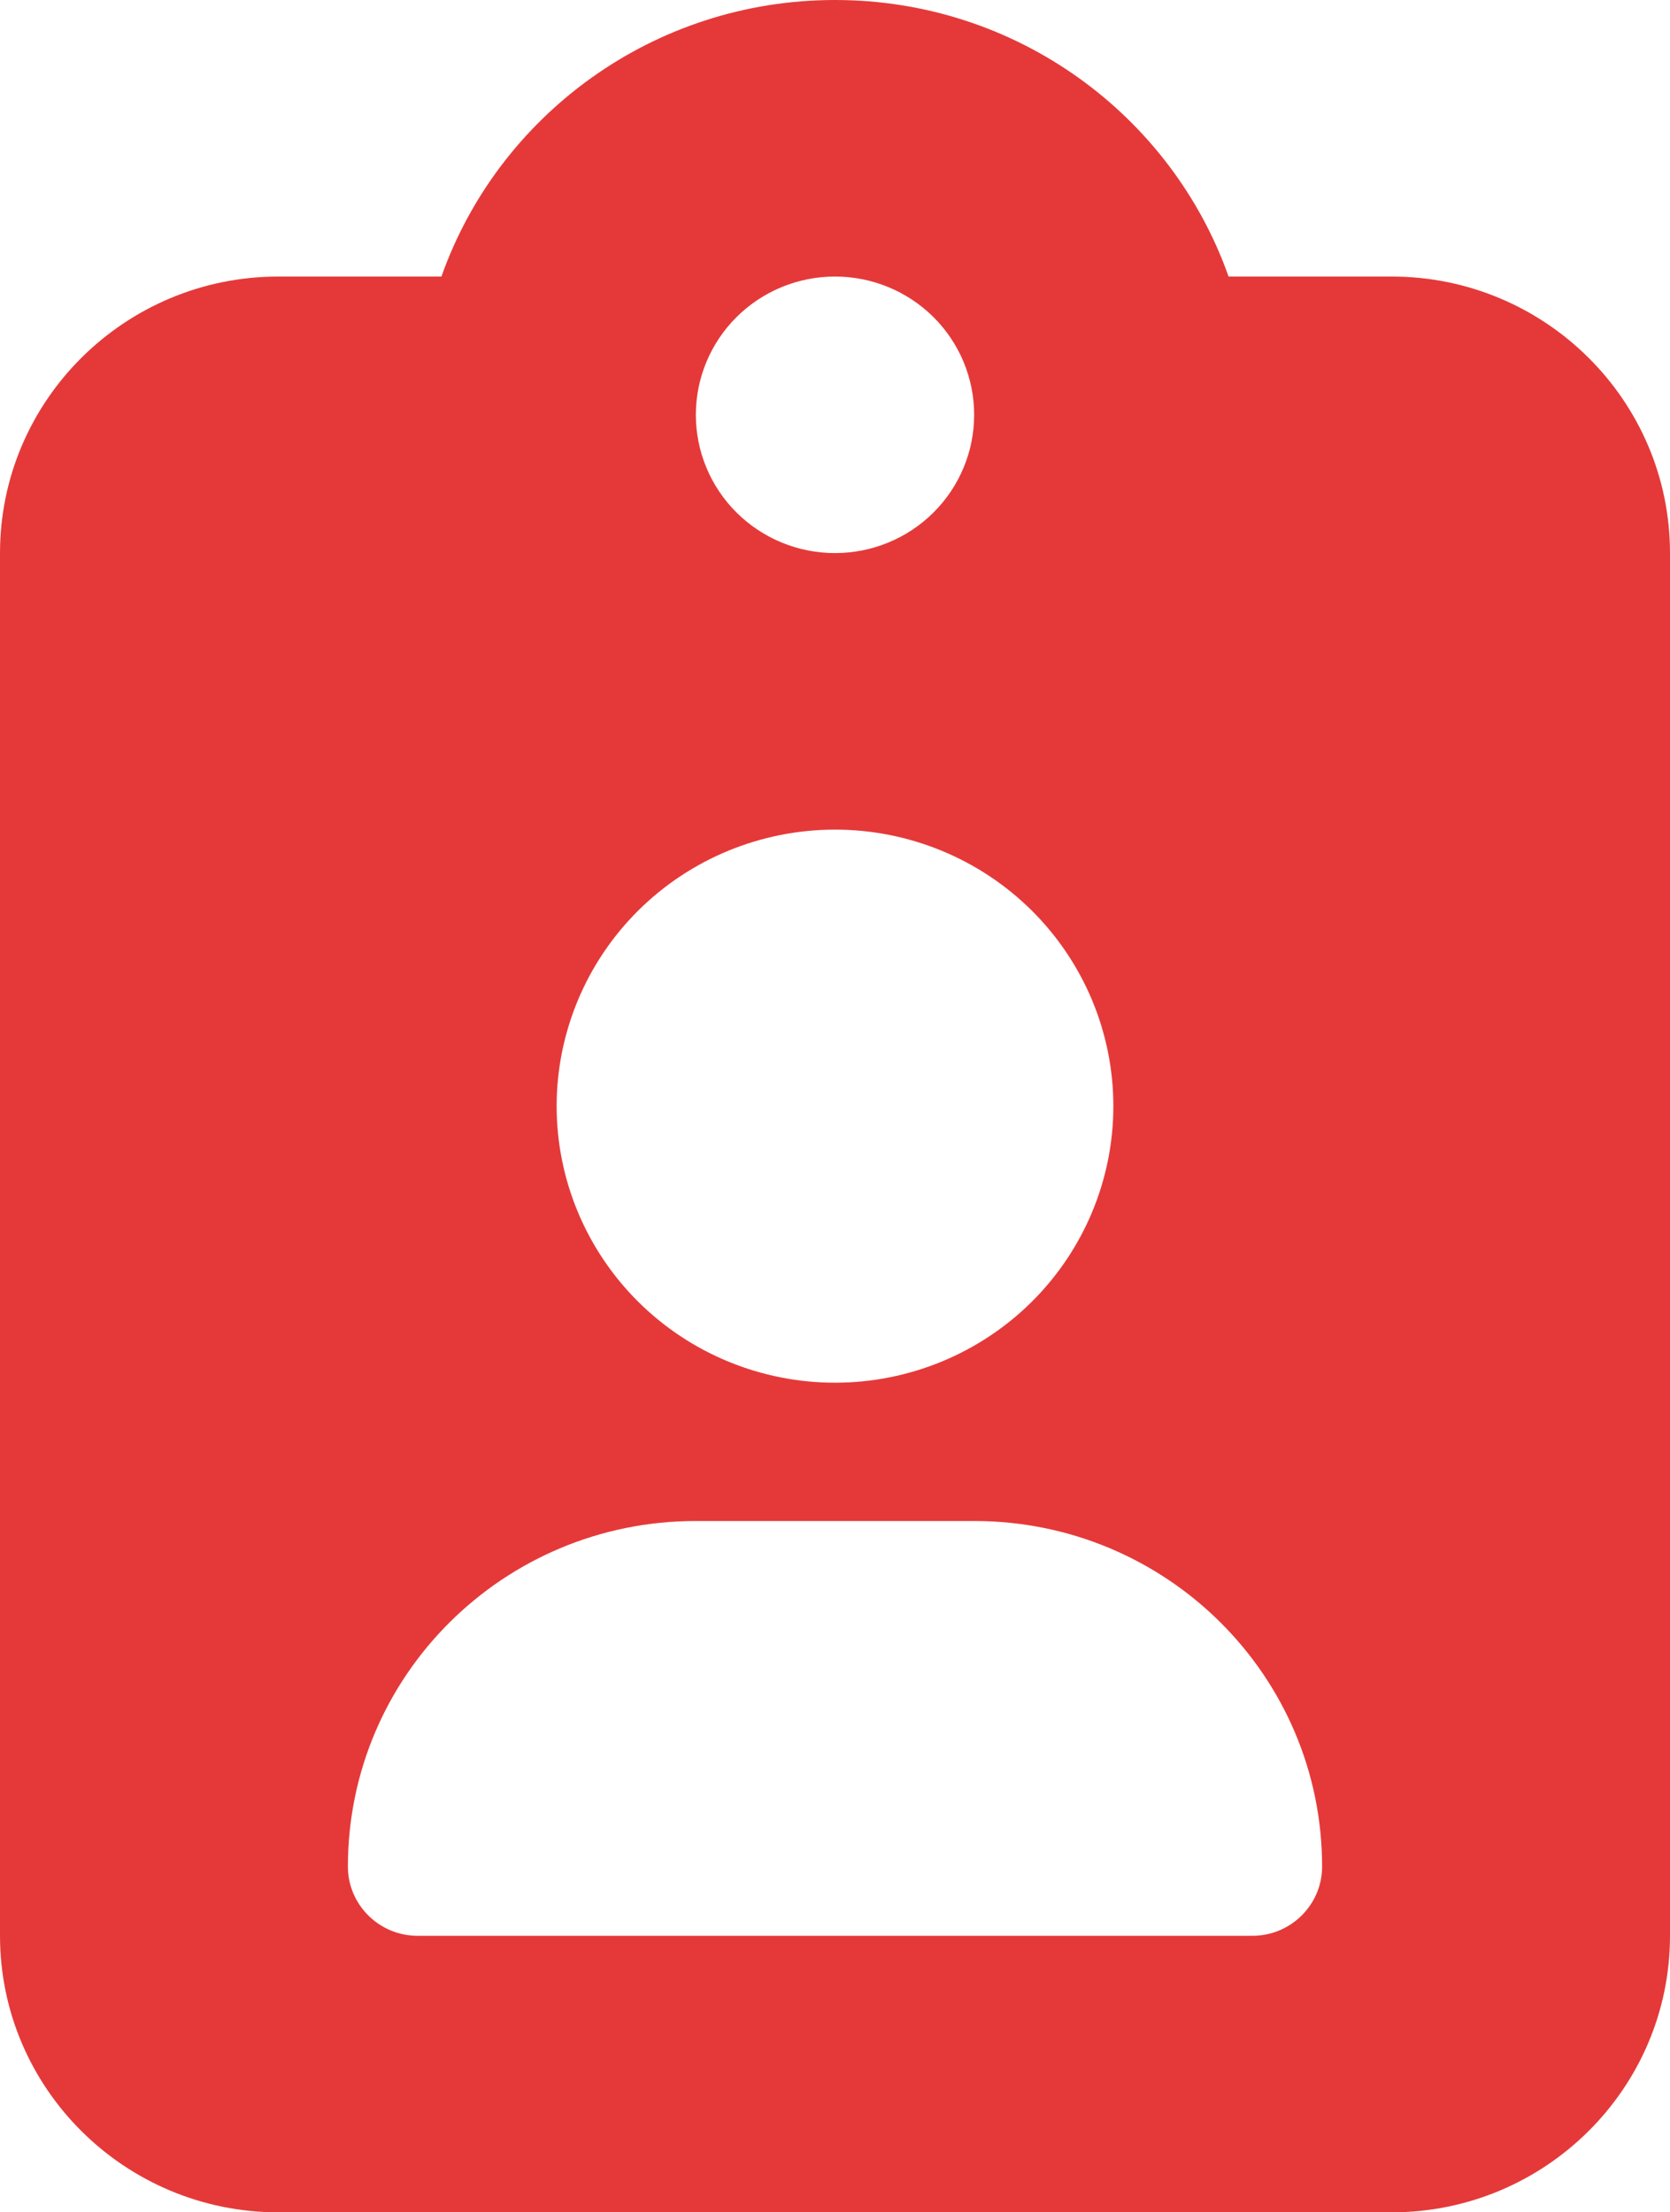 <svg width="40" height="53" viewBox="0 0 40 53" fill="none" xmlns="http://www.w3.org/2000/svg">
<path d="M20 0C15.646 0 11.938 2.764 10.573 6.625H6.667C2.99 6.625 0 9.596 0 13.25V46.375C0 50.029 2.99 53 6.667 53H33.333C37.01 53 40 50.029 40 46.375V13.25C40 9.596 37.01 6.625 33.333 6.625H29.427C28.062 2.764 24.354 0 20 0ZM20 6.625C20.884 6.625 21.732 6.974 22.357 7.595C22.982 8.216 23.333 9.059 23.333 9.938C23.333 10.816 22.982 11.659 22.357 12.28C21.732 12.901 20.884 13.25 20 13.25C19.116 13.25 18.268 12.901 17.643 12.28C17.018 11.659 16.667 10.816 16.667 9.938C16.667 9.059 17.018 8.216 17.643 7.595C18.268 6.974 19.116 6.625 20 6.625ZM13.333 26.5C13.333 24.743 14.036 23.058 15.286 21.815C16.536 20.573 18.232 19.875 20 19.875C21.768 19.875 23.464 20.573 24.714 21.815C25.964 23.058 26.667 24.743 26.667 26.5C26.667 28.257 25.964 29.942 24.714 31.185C23.464 32.427 21.768 33.125 20 33.125C18.232 33.125 16.536 32.427 15.286 31.185C14.036 29.942 13.333 28.257 13.333 26.5ZM8.333 44.719C8.333 40.143 12.062 36.438 16.667 36.438H23.333C27.938 36.438 31.667 40.143 31.667 44.719C31.667 45.63 30.917 46.375 30 46.375H10C9.083 46.375 8.333 45.63 8.333 44.719Z" fill="#E53939"/>
</svg>
